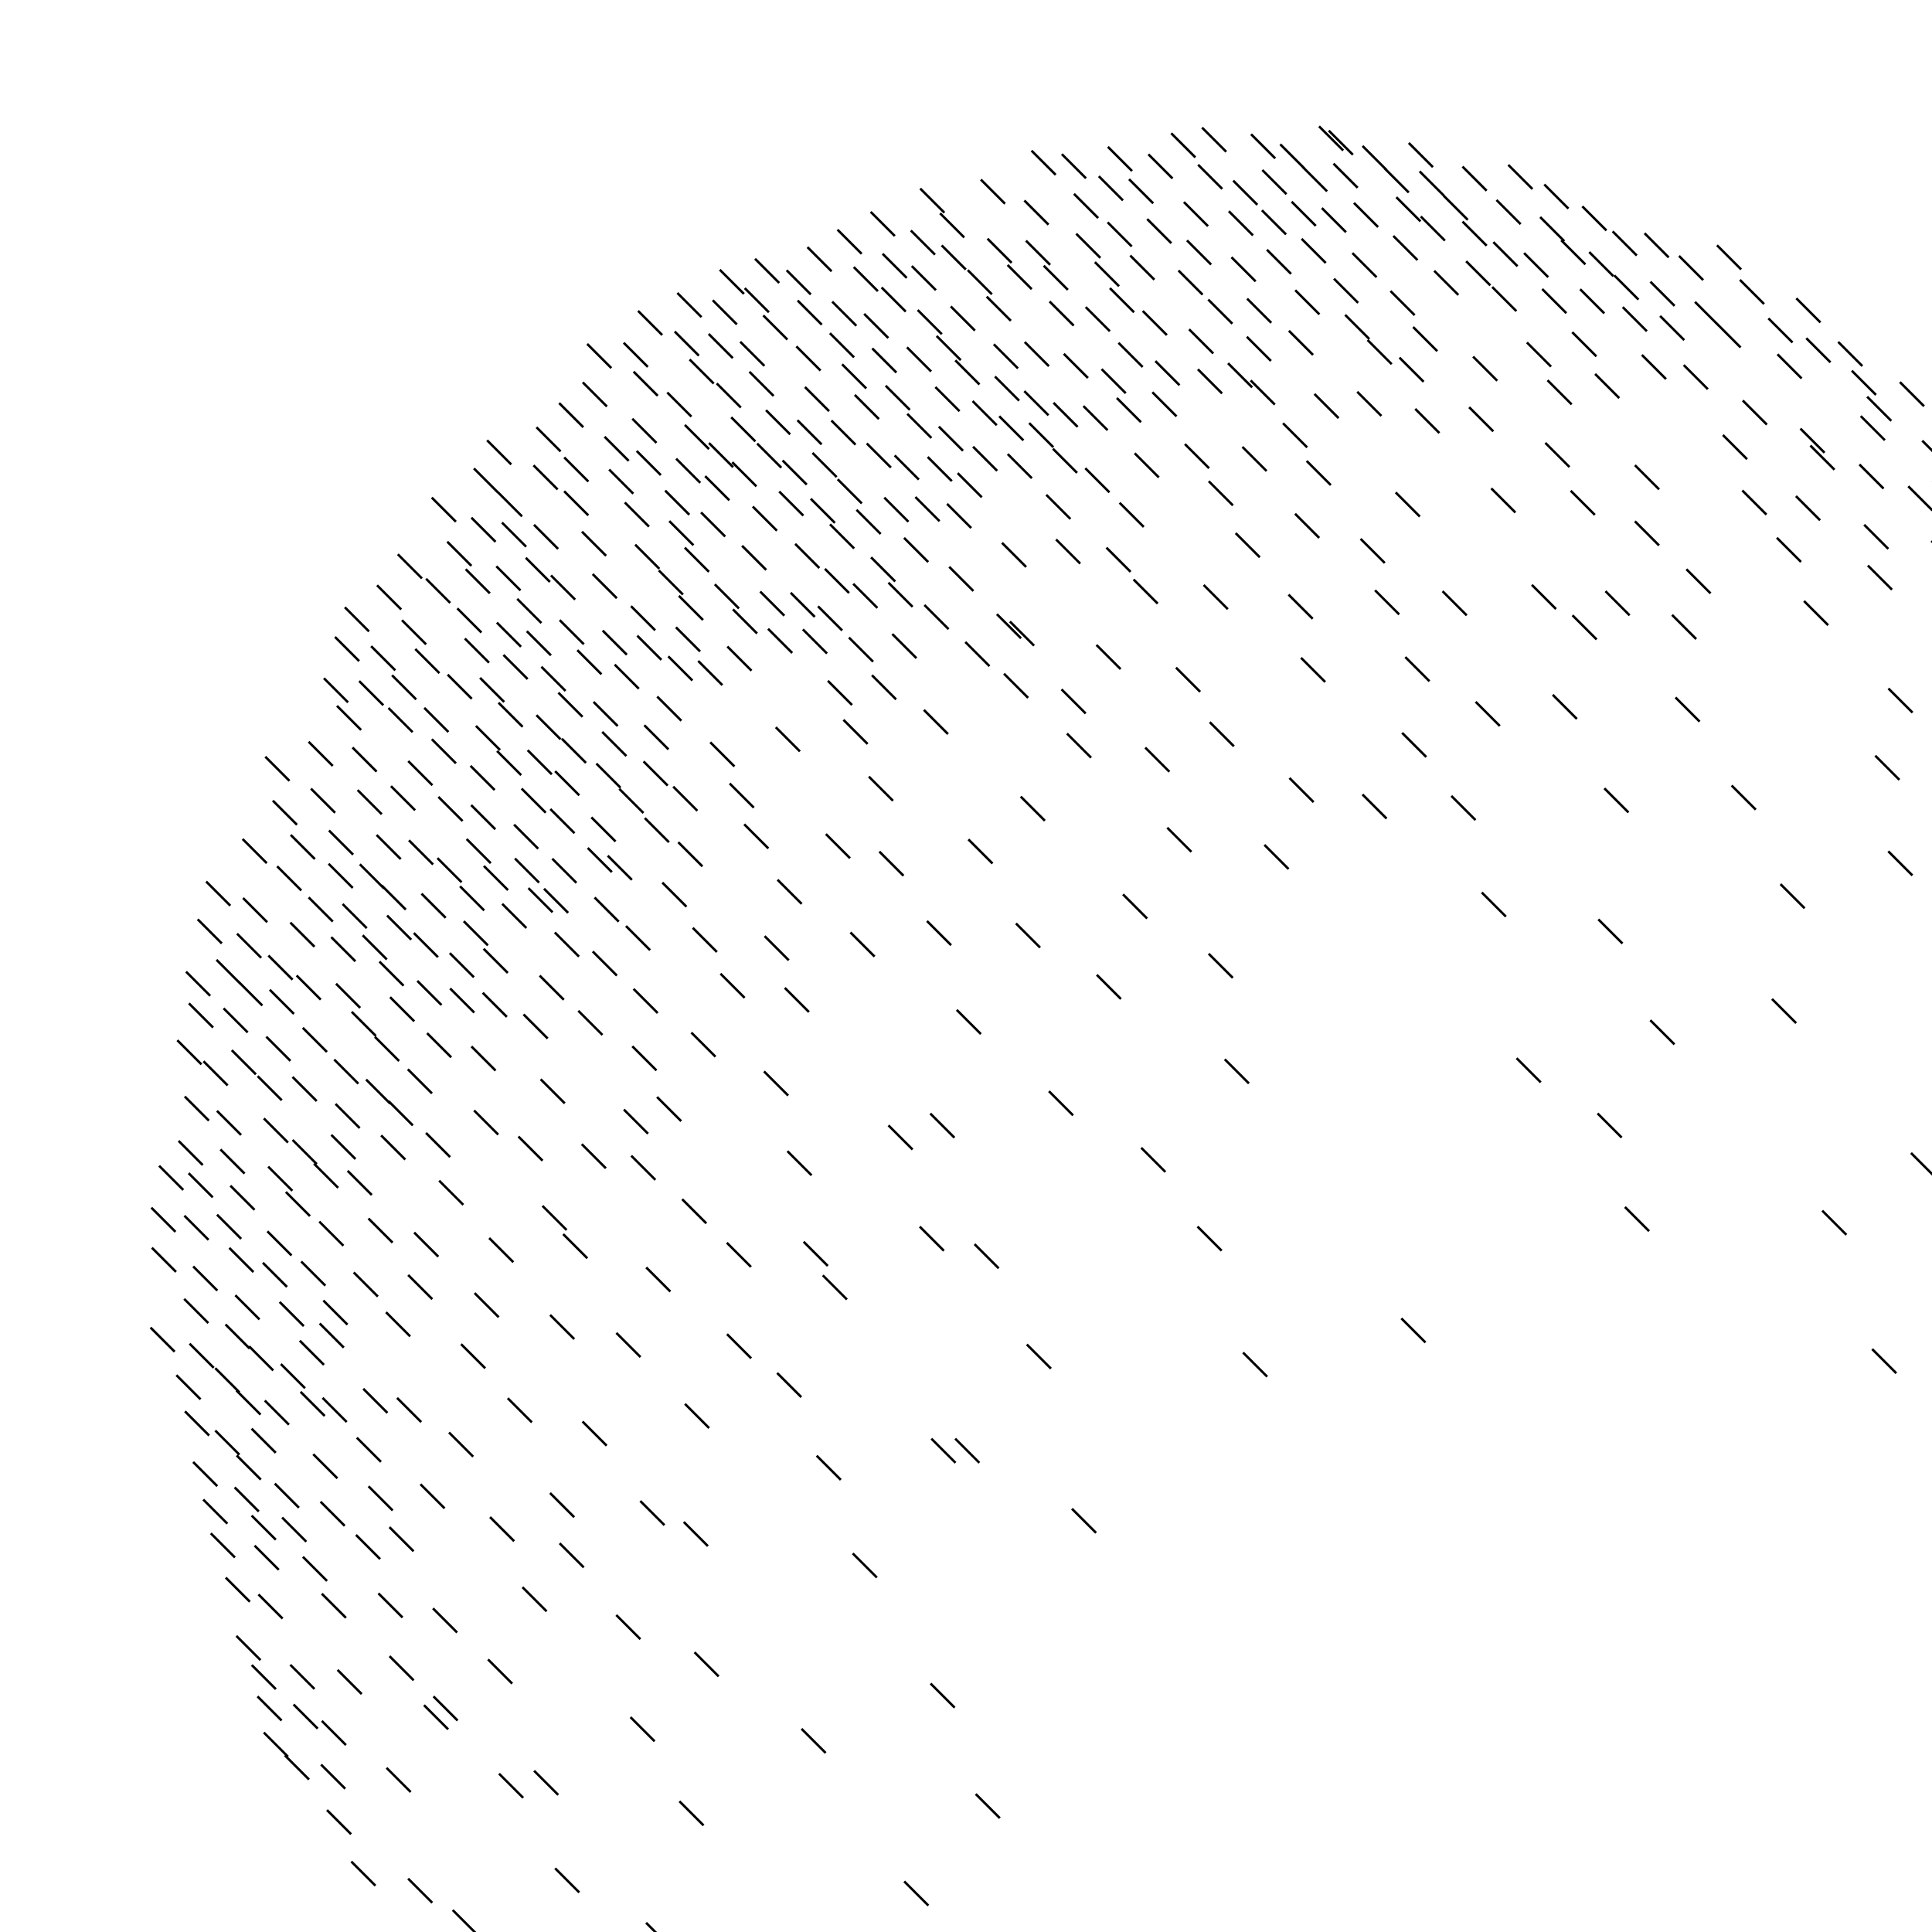 <svg width="800" height="800"    xmlns:xlink="http://www.w3.org/1999/xlink" style="stroke:black; stroke-opacity:1; stroke-width:1;"  xmlns="http://www.w3.org/2000/svg"> <defs id = "genericDefs"/>"<g> <path style = "fill:none;" d = "   M 338.728 251.053  L 348.728 261.053   M 392.158 208.632  L 402.158 218.632   M 318.041 260.376  L 328.041 270.376   M 396.548 195.907  L 406.548 205.907   M 374.349 222.721  L 384.349 232.721   M 435.991 185.801  L 445.991 195.801   M 360.689 230.775  L 370.689 240.775   M 436.227 166.765  L 446.227 176.765   M 388.754 176.646  L 398.754 186.646   M 417.274 188.024  L 427.274 198.024   M 402.901 184.953  L 412.901 194.953   M 366.161 206.042  L 376.161 216.042   M 314.784 244.949  L 324.784 254.949   M 448.616 168.121  L 458.616 178.121   M 462.458 164.805  L 472.458 174.805   M 402.736 166.072  L 412.736 176.072   M 456.157 152.832  L 466.157 162.832   M 307.264 225.985  L 317.264 235.985   M 384.141 189.218  L 394.141 199.218   M 413.774 172.349  L 423.774 182.349   M 375.692 171.363  L 385.692 181.363   M 478.412 149.509  L 488.412 159.509   M 341.571 235.54  L 351.571 245.54   M 477.178 162.409  L 487.178 172.409   M 440.5 146.507  L 450.5 156.507   M 496.026 152.922  L 506.026 162.922   M 411.999 155.914  L 421.999 165.914   M 327.394 245.438  L 337.394 255.438   M 387.324 160.268  L 397.324 170.268   M 266.489 315.293  L 276.489 325.293   M 508.506 150.408  L 518.506 160.408   M 424.322 141.634  L 434.322 151.634   M 492.388 136.362  L 502.388 146.362   M 343.683 217.1  L 353.683 227.1   M 424.148 161.954  L 434.148 171.954   M 463.158 141.965  L 473.158 151.965   M 516.286 139.456  L 526.286 149.456   M 329.276 225.215  L 339.276 235.215   M 358.911 183.609  L 368.911 193.609   M 322.653 203.513  L 332.653 213.513   M 346.866 198.459  L 356.866 208.459   M 500.302 124.037  L 510.302 134.037   M 366.74 159.714  L 376.74 169.714   M 354.672 211.105  L 364.672 221.105   M 426.157 175.175  L 436.157 185.175   M 516.41 123.673  L 526.41 133.673   M 353.314 241.731  L 363.314 251.731   M 473.182 128.757  L 483.182 138.757   M 344.267 174.134  L 354.267 184.134   M 370.474 188.585  L 380.474 198.585   M 411.512 142.547  L 421.512 152.547   M 487.981 112.009  L 497.981 122.009   M 353.939 163.514  L 363.939 173.514   M 395.574 149.205  L 405.574 159.205   M 272.136 288.443  L 282.136 298.443   M 254.529 275.185  L 264.529 285.185   M 336.444 187.531  L 346.444 197.531   M 207.962 374.269  L 217.962 384.269   M 379.036 205.801  L 389.036 215.801   M 585.138 135.403  L 595.138 145.403   M 533.703 136.958  L 543.703 146.958   M 289.11 273.679  L 299.11 283.679   M 301.181 267.712  L 311.181 277.712   M 330.206 174.011  L 340.206 184.011   M 244.885 338.435  L 254.885 348.435   M 509.934 106.517  L 519.934 116.517   M 190.489 366.996  L 200.489 376.996   M 335.711 206.516  L 345.711 216.516   M 266.803 300.302  L 276.803 310.302   M 295.992 241.952  L 305.992 251.952   M 283.548 226.768  L 293.548 236.768   M 249.361 303.056  L 259.361 313.056   M 536.34 120.171  L 546.34 130.171   M 311.705 209.746  L 321.705 219.746   M 290.288 212.172  L 300.288 222.172   M 303.215 191.389  L 313.215 201.389   M 324.054 190.663  L 334.054 200.663   M 200.264 392.866  L 210.264 402.866   M 199.886 411.077  L 209.886 421.077   M 393.696 126.878  L 403.696 136.878   M 317.179 169.852  L 327.179 179.852   M 218.809 367.741  L 228.809 377.741   M 176.853 427.82  L 186.853 437.82   M 303.493 252.312  L 313.493 262.312   M 313.528 183.665  L 323.528 193.665   M 524.598 103.403  L 534.598 113.403   M 279.897 259.748  L 289.897 269.748   M 449.565 127.152  L 459.565 137.152   M 261.296 250.993  L 271.296 260.993   M 281.104 246.716  L 291.104 256.716   M 459.59 119.312  L 469.59 129.312   M 375.562 143.818  L 385.562 153.818   M 434.605 124.831  L 444.605 134.831   M 468.006 105.808  L 478.006 115.808   M 296.779 158.764  L 306.779 168.764   M 256.43 326.636  L 266.43 336.636   M 132.202 505.826  L 142.202 515.826   M 124.725 522.364  L 134.725 532.364   M 333.317 160.26  L 343.317 170.26   M 143.946 484.806  L 153.946 494.806   M 186.239 394.656  L 196.239 404.656   M 192.035 381.459  L 202.035 391.459   M 400.73 111.857  L 410.73 121.857   M 171.363 386.335  L 181.363 396.335   M 245.771 290.635  L 255.771 300.635   M 453.377 108.53  L 463.377 118.53   M 246.943 316.179  L 256.943 326.179   M 408.567 122.821  L 418.567 132.821   M 155.244 429.334  L 165.244 439.334   M 272.808 236.198  L 282.808 246.198   M 638.594 119.667  L 648.594 129.667   M 329.757 143.431  L 339.757 153.431   M 458.645 92.054  L 468.645 102.054   M 227.893 335.007  L 237.893 345.007   M 172.806 406.154  L 182.806 416.154   M 566.275 140.781  L 576.275 150.781   M 212.857 341.448  L 222.857 351.448   M 276.717 271.781  L 286.717 281.781   M 348.697 150.843  L 358.697 160.843   M 310.331 153.941  L 320.331 163.941   M 174.553 370.054  L 184.553 380.054   M 293.575 183.447  L 303.575 193.447   M 186.385 409.298  L 196.385 419.298   M 263.873 263.227  L 273.873 273.227   M 522.538 87.071  L 532.538 97.071   M 222.128 296.131  L 232.128 306.131   M 228.678 355.565  L 238.678 365.565   M 445.643 96.784  L 455.643 106.784   M 133.886 538.501  L 143.886 548.501   M 115.798 539.115  L 125.798 549.115   M 161.536 412.901  L 171.536 422.901   M 522.702 70.395  L 532.702 80.395   M 508.827 87.455  L 518.827 97.455   M 379.991 128.369  L 389.991 138.369   M 377.542 110.153  L 387.542 120.153   M 557.001 130.385  L 567.001 140.385   M 215.983 326.527  L 225.983 336.527   M 538.966 98.88  L 548.966 108.88   M 195.105 333.384  L 205.105 343.384   M 475.024 90.701  L 485.024 100.701   M 593.883 112.136  L 603.883 122.136   M 231.216 286.818  L 241.216 296.818   M 510.644 74.795  L 520.644 84.795   M 275.43 203.131  L 285.43 213.131   M 213.225 355.481  L 223.225 365.481   M 232.632 305.885  L 242.632 315.885   M 194.833 317.115  L 204.833 327.115   M 200.353 358.572  L 210.353 368.572   M 229.865 319.33  L 239.865 329.33   M 417.216 109.723  L 427.216 119.723   M 157.82 470.146  L 167.82 480.146   M 343.649 137.975  L 353.649 147.975   M 575.787 120.513  L 585.787 130.513   M 169.329 347.951  L 179.329 357.951   M 607.106 108.171  L 617.106 118.171   M 605.604 91.742  L 615.604 101.742   M 547.35 86.148  L 557.35 96.148   M 224.175 276.087  L 234.175 286.087   M 330.283 124.435  L 340.283 134.435   M 605.591 68.975  L 615.591 78.975   M 193.222 347.428  L 203.222 357.428   M 539.52 69.234  L 549.52 79.234   M 124.454 576.313  L 134.454 586.313   M 218.492 310.644  L 228.492 320.644   M 560.636 84.01  L 570.636 94.01   M 334.354 102.345  L 344.354 112.345   M 168.874 442.76  L 178.874 452.76   M 491.506 99.545  L 501.506 109.545   M 552.175 67.748  L 562.175 77.748   M 560.005 104.783  L 570.005 114.783   M 408.894 98.824  L 418.894 108.824   M 365.052 119.031  L 375.052 129.03   M 197.066 300.572  L 207.066 310.572   M 243.366 351.119  L 253.366 361.119   M 617.897 118.832  L 627.897 128.832   M 113.785 614.312  L 123.785 624.312   M 145.63 418.958  L 155.63 428.958   M 263.022 225.526  L 273.022 235.526   M 424.17 83.026  L 434.17 93.026   M 576.944 97.679  L 586.944 107.68   M 534.843 83.515  L 544.843 93.515   M 490.222 83.662  L 500.222 93.662   M 406.149 74.357  L 416.149 84.357   M 389.266 88.324  L 399.266 98.324   M 245.415 237.707  L 255.415 247.707   M 353.521 110.578  L 363.521 120.578   M 631.085 104.773  L 641.085 114.773   M 588.323 89.637  L 598.323 99.637   M 618.37 100.249  L 628.37 110.249   M 240.964 220.144  L 250.964 230.144   M 137.197 469.934  L 147.197 479.934   M 160.946 456.008  L 170.946 466.008   M 444.724 80.282  L 454.724 90.282   M 389.931 101.606  L 399.931 111.606   M 198.767 280.677  L 208.767 290.677   M 346.791 95.101  L 356.791 105.101   M 221.101 217.292  L 231.101 227.292   M 185.356 279.353  L 195.356 289.353   M 181.536 329.967  L 191.536 339.967   M 619.673 82.815  L 629.673 92.815   M 316.058 130.615  L 326.058 140.615   M 178.802 306.084  L 188.802 316.084   M 377.17 95.446  L 387.17 105.446   M 293.436 138.266  L 303.436 148.266   M 277.14 215.76  L 287.14 225.76   M 344.608 124.91  L 354.608 134.91   M 124.131 555.143  L 134.131 565.143   M 578.197 81.66  L 588.197 91.66   M 291.991 197.155  L 301.991 207.155   M 150.177 387.281  L 160.177 397.281   M 361.177 144.257  L 371.177 154.257   M 639.454 76.377  L 649.454 86.377   M 175.68 293.104  L 185.68 303.104   M 249.556 261.101  L 259.556 271.101   M 110.717 509.861  L 120.717 519.861   M 192.495 264.405  L 202.495 274.405   M 231.759 256.767  L 241.759 266.767   M 306.528 141.507  L 316.528 151.507   M 302.784 172.78  L 312.784 182.78   M 564.198 60.441  L 574.198 70.441   M 467.522 74.205  L 477.522 84.205   M 109.65 579.931  L 119.65 589.931   M 228.149 238.271  L 238.149 248.271   M 258.732 208.067  L 268.732 218.067   M 208.48 271.188  L 218.48 281.188   M 121.158 472.026  L 131.158 482.026   M 263.634 186.73  L 273.634 196.73   M 181.131 355.32  L 191.131 365.32   M 157.118 398.166  L 167.118 408.166   M 646.472 99.475  L 656.472 109.475   M 138.939 457.113  L 148.939 467.113   M 252.223 194.414  L 262.223 204.414   M 597.774 81.029  L 607.774 91.029   M 233.605 203.398  L 243.605 213.398   M 381.046 78.071  L 391.046 88.071   M 206.423 290.965  L 216.423 300.965   M 220.914 192.674  L 230.914 202.674   M 169.049 315.146  L 179.049 325.146   M 205.813 310.965  L 215.813 320.965   M 279.977 189.931  L 289.977 199.931   M 205.736 257.799  L 215.736 267.799   M 432.184 110.015  L 442.184 120.015   M 496.11 68.218  L 506.11 78.218   M 312.644 107.154  L 322.644 117.154   M 518.042 55.578  L 528.042 65.578   M 239.058 269.208  L 249.058 279.208   M 125.368 425.585  L 135.368 435.585   M 497.749 52.841  L 507.749 62.841   M 424.842 99.668  L 434.842 109.668   M 475.521 63.894  L 485.521 73.894   M 103.141 557.468  L 113.141 567.468   M 736.02 146.696  L 746.02 156.696   M 116.302 564.821  L 126.302 574.821   M 439.686 63.826  L 449.686 73.826   M 158.031 366.645  L 168.031 376.645   M 121.558 705.78  L 131.558 715.78   M 151.611 447.02  L 161.611 457.02   M 283.583 175.955  L 293.583 185.955   M 295.127 124.327  L 305.127 134.327   M 161.889 325.513  L 171.889 335.513   M 89.13 566.523  L 99.13 576.523   M 233.638 189.401  L 243.638 199.401   M 658.071 104.361  L 668.071 114.361   M 137.167 388.055  L 147.167 398.055   M 136.074 357.673  L 146.074 367.673   M 637.759 89.881  L 647.759 99.881   M 458.764 60.809  L 468.764 70.809   M 138.384 438.728  L 148.384 448.728   M 285.548 148.834  L 295.548 158.834   M 427.131 62.379  L 437.131 72.379   M 276.297 162.52  L 286.297 172.52   M 107.022 660.216  L 117.022 670.216   M 160.851 293.152  L 170.851 303.152   M 104.186 591.578  L 114.186 601.578   M 261.833 173.385  L 271.833 183.385   M 149.007 357.877  L 159.007 367.877   M 587.827 70.95  L 597.827 80.95   M 667.757 95.801  L 677.757 105.801   M 145.955 309.516  L 155.955 319.516   M 118.356 493.563  L 128.356 503.563   M 262.357 153.887  L 272.357 163.887   M 109.257 463.114  L 119.257 473.114   M 97.162 615.885  L 107.162 625.885   M 250.337 180.838  L 260.337 190.838   M 365.466 105.078  L 375.466 115.078   M 583.341 59.19  L 593.341 69.19   M 130.016 481.841  L 140.016 491.841   M 116.816 628.37  L 126.816 638.37   M 241.314 158.325  L 251.314 168.325   M 360.529 87.721  L 370.529 97.721   M 189.356 251.917  L 199.356 261.917   M 89.134 592.359  L 99.134 602.359   M 530.126 59.752  L 540.126 69.752   M 79.983 605.389  L 89.983 615.389   M 78.509 556.381  L 88.509 566.381   M 550.207 54.072  L 560.207 64.072   M 732.264 131.83  L 742.264 141.83   M 325.739 111.92  L 335.739 121.92   M 105.433 640.016  L 115.433 650.016   M 97.893 575.76  L 107.893 585.76   M 93.386 548.423  L 103.386 558.423   M 308.389 119.32  L 318.389 129.32   M 357.826 129.957  L 367.826 139.957   M 104.207 627.571  L 114.207 637.571   M 76.594 584.416  L 86.594 594.416   M 279.38 137.278  L 289.38 147.278   M 141.876 374.339  L 151.876 384.339   M 218.148 261.371  L 228.148 271.371   M 127.819 371.602  L 137.819 381.602   M 387.831 139.117  L 397.831 149.117   M 222.143 176.927  L 232.143 186.927   M 205.53 234.478  L 215.53 244.478   M 624.557 68.271  L 634.557 78.271   M 155.944 345.742  L 165.944 355.742   M 73.041 569.423  L 83.041 579.423   M 139.524 292.269  L 149.524 302.269   M 243.145 142.412  L 253.145 152.412   M 552.363 115.398  L 562.363 125.398   M 710.756 133.873  L 720.756 143.873   M 148.074 327.144  L 158.074 337.144   M 97.453 536.343  L 107.453 546.343   M 671.932 127.161  L 681.932 137.161   M 121.139 445.939  L 131.139 455.939   M 171.952 268.733  L 181.952 278.733   M 76.256 537.843  L 86.256 547.843   M 120.228 382.017  L 130.228 392.017   M 195.195 214.351  L 205.195 224.351   M 98.008 602.673  L 108.008 612.673   M 687.41 130.835  L 697.41 140.835   M 109.235 717.398  L 119.235 727.398   M 114.768 358.722  L 124.768 368.722   M 455 72.979  L 465 82.979   M 701.868 125.007  L 711.868 135.007   M 484.974 55.171  L 494.974 65.171   M 162.331 279.612  L 172.331 289.612   M 166.44 256.812  L 176.44 266.812   M 258.258 141.927  L 268.258 151.927   M 231.533 166.899  L 241.533 176.899   M 95.407 490.972  L 105.407 500.972   M 206.173 203.827  L 216.173 213.827   M 153.677 267.561  L 163.677 277.561   M 192.843 235.696  L 202.843 245.696   M 668.457 114.055  L 678.457 124.055   M 683.408 116.651  L 693.408 126.651   M 654.302 119.758  L 664.302 129.758   M 84.152 620.928  L 94.152 630.928   M 720.464 115.885  L 730.464 125.885   M 142.795 251.469  L 152.795 261.469   M 106.613 702.437  L 116.613 712.437   M 91.275 475.954  L 101.275 485.954   M 93.467 653.252  L 103.467 663.252   M 655.198 85.442  L 665.198 95.442   M 214.171 247.98  L 224.171 257.98   M 106.681 445.598  L 116.681 455.598   M 176.418 239.649  L 186.418 249.649   M 185.208 224.303  L 195.208 234.303   M 139.142 407.329  L 149.142 417.329   M 695.251 105.967  L 705.251 115.967   M 122.822 403.928  L 132.822 413.928   M 111.051 483.074  L 121.051 493.074   M 117.96 726.856  L 127.96 736.856   M 110.261 429.282  L 120.261 439.282   M 201.696 182.32  L 211.696 192.32   M 773.147 164.267  L 783.147 174.267   M 160.277 379.095  L 170.277 389.095   M 108.836 522.874  L 118.836 532.874   M 94.954 516.732  L 104.954 526.732   M 111.702 409.833  L 121.702 419.833   M 264.211 128.723  L 274.211 138.723   M 100.641 371.852  L 110.641 381.852   M 801.201 175.294  L 811.201 185.294   M 136.221 343.883  L 146.221 353.883   M 134.117 280.839  L 144.117 290.839   M 111.149 395.665  L 121.149 405.665   M 178.783 206.036  L 188.783 216.036   M 78.104 485.79  L 88.104 495.79   M 98.157 386.614  L 108.157 396.614   M 76.345 503.395  L 86.345 513.395   M 79.993 524.396  L 89.993 534.396   M 89.86 502.971  L 99.86 512.971   M 196.229 193.957  L 206.229 203.957   M 747.951 140.037  L 757.951 150.037   M 73.95 472.417  L 83.95 482.417   M 97.882 677.407  L 107.882 687.407   M 766.793 153.502  L 776.793 163.502   M 89.641 397.439  L 99.641 407.439   M 710.973 101.562  L 720.973 111.562   M 98.629 406.368  L 108.629 416.368   M 85.364 365.019  L 95.364 375.019   M 81.849 380.661  L 91.849 390.661   M 280.473 121.304  L 290.473 131.304   M 128.764 326.56  L 138.764 336.56   M 164.726 229.506  L 174.726 239.506   M 127.791 307.146  L 137.791 317.146   M 680.982 96.593  L 690.982 106.593   M 62.896 516.67  L 72.896 526.67   M 573.341 69.715  L 583.341 79.715   M 156.133 242.359  L 166.133 252.359   M 109.861 313.341  L 119.861 323.341   M 786.713 158.213  L 796.713 168.213   M 89.839 459.974  L 99.839 469.974   M 76.494 454.039  L 86.494 464.039   M 138.715 263.743  L 148.715 273.743   M 78.229 415.47  L 88.229 425.47   M 92.573 417.51  L 102.573 427.51   M 87.295 634.924  L 97.295 644.924   M 743.811 123.521  L 753.811 133.521   M 65.898 482.733  L 75.898 492.733   M 84.268 439.444  L 94.268 449.444   M 207.865 216.382  L 217.865 226.382   M 761.168 141.576  L 771.168 151.576   M 100.463 347.421  L 110.463 357.421   M 112.969 331.519  L 122.969 341.519   M 62.67 500.074  L 72.67 510.074   M 217.719 230.97  L 227.719 240.97   M 120.38 345.716  L 130.38 355.716   M 298.05 111.691  L 308.05 121.691   M 148.728 282.014  L 158.728 292.014   M 104.242 689.457  L 114.242 699.457   M 73.423 430.743  L 83.423 440.743   M 77.045 402.353  L 87.045 412.353   M 95.969 434.869  L 105.969 444.869   M 500.526 199.273  L 510.526 209.273   M 458.151 226.774  L 468.151 236.774   M 541.058 190.868  L 551.058 200.868   M 531.266 175.256  L 541.266 185.256   M 239.461 418.541  L 249.461 428.541   M 349.262 298.064  L 359.262 308.064   M 469.854 187.69  L 479.854 197.69   M 302.144 324.424  L 312.144 334.424   M 514.464 185.047  L 524.464 195.047   M 342.801 281.907  L 352.801 291.907   M 245.436 393.974  L 255.436 403.974   M 412.793 254.319  L 422.793 264.319   M 225.256 367.988  L 235.256 377.988   M 321.239 301.143  L 331.239 311.143   M 171.504 510.358  L 181.504 520.358   M 251.654 354.326  L 261.654 364.326   M 229.737 386.107  L 239.737 396.107   M 437.295 223.379  L 447.295 233.379   M 146.469 526.875  L 156.469 536.875   M 399.729 265.842  L 409.729 275.842   M 463.607 208.192  L 473.607 218.192   M 393.058 234.715  L 403.058 244.715   M 449.4 193.876  L 459.4 203.876   M 433.242 204.886  L 443.242 214.886   M 351.537 263.993  L 361.537 273.993   M 223.866 446.885  L 233.866 456.885   M 274.26 365.454  L 284.26 375.454   M 382.791 250.524  L 392.791 260.524   M 490.648 183.881  L 500.648 193.881   M 517.878 157.533  L 527.878 167.533   M 259.195 383.44  L 269.195 393.44   M 216.792 420.034  L 226.792 430.034   M 280.858 348.745  L 290.858 358.745   M 294.118 307.365  L 304.118 317.365   M 414.907 224.773  L 424.907 234.773   M 132.37 548.017  L 142.37 558.017   M 196.306 459.818  L 206.306 469.818   M 369.481 262.537  L 379.481 272.537   M 159.847 543.372  L 169.847 553.372   M 267.006 338.748  L 277.006 348.748   M 181.838 488.883  L 191.838 498.883   M 195.208 433.305  L 205.208 443.305   M 367.888 241.262  L 377.888 251.262   M 150.422 575.046  L 160.422 585.046   M 544.289 163.136  L 554.289 173.136   M 133.257 659.921  L 143.257 669.921   M 147.407 635.579  L 157.407 645.579   M 246.219 371.645  L 256.219 381.645   M 152.602 615.442  L 162.602 625.442   M 586.011 169.308  L 596.011 179.308   M 147.756 595.316  L 157.756 605.316   M 129.703 602.145  L 139.703 612.145   M 176.385 469.118  L 186.385 479.118   M 139.771 691.467  L 149.771 701.467   M 152.563 504.54  L 162.563 514.54   M 278.758 325.724  L 288.758 335.724   M 562 162.223  L 572 172.223   M 608.347 168.619  L 618.347 178.619   M 133.574 578.828  L 143.574 588.828   M 640.796 157.454  L 650.796 167.454   M 169.013 527.95  L 179.013 537.95   M 132.738 621.822  L 142.738 631.822   M 361.054 279.602  L 371.054 289.602   M 135.387 749.499  L 145.387 759.499   M 332.45 260.604  L 342.45 270.604   M 223.47 403.985  L 233.47 413.985   M 579.49 148.078  L 589.49 158.078   M 125.419 644.635  L 135.419 654.635   M 679.869 146.964  L 689.869 156.964   M 609.968 147.657  L 619.968 157.657   M 133.26 712.594  L 143.26 722.594   M 651.034 137.561  L 661.034 147.561   M 632.265 141.809  L 642.265 151.809   M 660.503 154.845  L 670.503 164.845   M 120.217 689.361  L 130.217 699.361   M 697.189 151.156  L 707.189 161.156   M 745.509 177.468  L 755.509 187.468   M 869.859 255.251  L 879.859 265.251   M 721.638 165.83  L 731.638 175.83   M 800.264 199.061  L 810.264 209.061   M 846.626 233.28  L 856.626 243.28   M 145.458 770.817  L 155.458 780.817   M 770.485 172.283  L 780.485 182.283   M 832.894 205.428  L 842.894 215.428   M 795.964 182.477  L 805.964 192.477   M 132.948 730.675  L 142.948 740.675   M 170.146 815.315  L 180.146 825.315   M 359.77 321.576  L 369.77 331.576   M 536.258 212.735  L 546.258 222.735   M 415.72 278.955  L 425.72 288.955   M 498.417 242.236  L 508.417 252.236   M 382.556 293.962  L 392.556 303.962   M 454.019 267.063  L 464.019 277.063   M 286.27 427.568  L 296.27 437.568   M 286.866 384.203  L 296.866 394.203   M 418.196 257.355  L 428.196 267.355   M 341.984 345.373  L 351.984 355.373   M 511.662 220.762  L 521.662 230.762   M 563.402 223.124  L 573.402 233.124   M 469.381 239.939  L 479.381 249.939   M 617.504 202.222  L 627.504 212.222   M 316.612 387.627  L 326.612 397.627   M 298.333 403.177  L 308.333 413.177   M 261.831 433.232  L 271.831 443.232   M 321.963 364.283  L 331.963 374.283   M 308.166 341.32  L 318.166 351.32   M 676.997 192.643  L 686.997 202.643   M 262.341 409.478  L 272.341 419.478   M 577.927 203.906  L 587.927 213.906   M 224.624 499.318  L 234.624 509.318   M 214.666 470.606  L 224.666 480.606   M 650.394 203.2  L 660.394 213.2   M 639.892 183.389  L 649.892 193.389   M 240.889 473.767  L 250.889 483.767   M 196.513 535.426  L 206.513 545.426   M 721.448 203.082  L 731.448 213.082   M 258.334 459.435  L 268.334 469.435   M 174.103 614.577  L 184.103 624.577   M 190.925 556.577  L 200.925 566.577   M 713.424 180.136  L 723.424 190.136   M 164.419 578.849  L 174.419 588.849   M 749.634 184.495  L 759.634 194.495   M 743.665 205.43  L 753.665 215.43   M 185.925 593.16  L 195.925 603.16   M 202.562 512.65  L 212.562 522.65   M 771.907 217.281  L 781.907 227.281   M 161.253 632.353  L 171.253 642.353   M 187.441 790.907  L 197.441 800.907   M 179.276 665.988  L 189.276 675.988   M 168.982 777.886  L 178.982 787.886   M 439.557 285.438  L 449.557 295.438   M 769.95 192.316  L 779.95 202.316   M 175.574 706.076  L 185.574 716.076   M 799.75 223.953  L 809.75 233.953   M 161.296 685.785  L 171.296 695.785   M 214.304 859.69  L 224.304 869.69   M 160.063 732.044  L 170.063 742.044   M 156.694 659.775  L 166.694 669.775   M 197.124 834.115  L 207.124 844.115   M 790.172 201.349  L 800.172 211.349   M 352.153 386.099  L 362.153 396.099   M 500.94 299.031  L 510.94 309.031   M 383.848 381.381  L 393.848 391.381   M 282.474 496.566  L 292.474 506.566   M 400.99 347.569  L 410.99 357.569   M 422.657 329.842  L 432.657 339.842   M 316.366 443.647  L 326.366 453.647   M 441.814 303.748  L 451.814 313.748   M 324.967 409.051  L 334.967 419.051   M 364.12 352.616  L 374.12 362.616   M 272.066 454.241  L 282.066 464.241   M 233.205 511.027  L 243.205 521.027   M 538.729 272.385  L 548.729 282.385   M 255.225 551.94  L 265.225 561.94   M 210.24 578.963  L 220.24 588.963   M 227.794 544.483  L 237.794 554.483   M 569.369 244.422  L 579.369 254.422   M 241.209 588.624  L 251.209 598.624   M 474.221 309.565  L 484.221 319.565   M 486.959 276.449  L 496.959 286.449   M 227.773 618.238  L 237.773 628.238   M 267.582 524.816  L 277.582 534.816   M 261.39 478.562  L 271.39 488.562   M 597.34 244.81  L 607.34 254.81   M 216.348 657.226  L 226.348 667.226   M 202.905 628.183  L 212.905 638.183   M 533.564 246.221  L 543.564 256.221   M 202.09 687.145  L 212.09 697.145   M 634.301 242.179  L 644.301 252.179   M 179.489 702.438  L 189.489 712.438   M 810.384 261.894  L 820.384 271.894   M 698.31 235.702  L 708.31 245.702   M 735.751 222.676  L 745.751 232.676   M 664.791 244.795  L 674.791 254.795   M 221.515 834.896  L 231.515 844.896   M 773.439 234.167  L 783.439 244.167   M 676.98 215.85  L 686.98 225.85   M 240.605 869.79  L 250.605 879.79   M 869.169 304.53  L 879.169 314.53   M 850.562 274.165  L 860.562 284.165   M 206.637 734.434  L 216.637 744.434   M 261.183 889.624  L 271.183 899.624   M 892.779 316.489  L 902.779 326.489   M 465.005 370.331  L 475.005 380.331   M 420.688 382.373  L 430.688 392.373   M 396.162 418.17  L 406.162 428.17   M 483.334 342.731  L 493.334 352.731   M 533.936 322.147  L 543.936 332.147   M 300.967 514.593  L 310.967 524.593   M 367.888 465.995  L 377.888 475.995   M 611.045 290.61  L 621.045 300.61   M 283.632 581.33  L 293.632 591.33   M 580.585 303.452  L 590.585 313.452   M 326.051 476.662  L 336.051 486.662   M 651.138 254.784  L 661.138 264.784   M 692.366 254.619  L 702.366 264.619   M 642.948 287.69  L 652.948 297.69   M 265.132 621.53  L 275.132 631.53   M 231.729 639.042  L 241.729 649.042   M 693.78 288.792  L 703.78 298.792   M 332.771 514.185  L 342.771 524.185   M 301.044 552.442  L 311.044 562.442   M 806.798 307.996  L 816.798 317.996   M 581.907 272.079  L 591.907 282.079   M 747.004 248.87  L 757.004 258.87   M 255.18 668.753  L 265.18 678.753   M 221.155 733.23  L 231.155 743.23   M 781.947 285.075  L 791.947 295.075   M 869.757 339.102  L 879.757 349.102   M 911.697 386.876  L 921.697 396.876   M 816.461 180.109  L 826.461 190.109   M 245.647 821.446  L 255.647 831.446   M 269.076 846.496  L 279.076 856.496   M 851.127 311.038  L 861.127 321.038   M 276.583 888.232  L 286.583 898.232   M 229.858 773.625  L 239.858 783.625   M 950.9 484.856  L 960.9 494.856   M 301.735 907.145  L 311.735 917.145   M 434.344 451.846  L 444.344 461.846   M 454.158 403.661  L 464.158 413.661   M 500.48 394.908  L 510.48 404.908   M 385.214 461.087  L 395.214 471.087   M 380.848 507.917  L 390.848 517.917   M 340.704 528.087  L 350.704 538.087   M 523.563 349.837  L 533.563 359.837   M 321.801 568.523  L 331.801 578.523   M 564.162 328.959  L 574.162 338.959   M 664.326 326.422  L 674.326 336.422   M 600.976 329.569  L 610.976 339.569   M 287.586 684.17  L 297.586 694.17   M 283.13 630.214  L 293.13 640.214   M 281.333 745.869  L 291.333 755.869   M 916.953 401.936  L 926.953 411.936   M 717.031 325.258  L 727.031 335.258   M 776.502 312.909  L 786.502 322.909   M 840.285 343.553  L 850.285 353.553   M 267.518 796.167  L 277.518 806.167   M 812.06 317.695  L 822.06 327.695   M 324.375 895.071  L 334.375 905.071   M 261.07 711.042  L 271.07 721.042   M 301.191 860.337  L 311.191 870.337   M 294.5 821.73  L 304.5 831.73   M 478.336 973.476  L 488.336 983.476   M 415.672 961.777  L 425.672 971.777   M 546.188 52.307  L 556.188 62.307   M 62.322 549.705  L 72.322 559.705   M 507.148 438.629  L 517.148 448.629   M 613.566 369.544  L 623.566 379.544   M 661.84 380.687  L 671.84 390.687   M 472.555 475.267  L 482.555 485.267   M 403.54 515.183  L 413.54 525.183   M 906.527 431.131  L 916.527 441.131   M 915.837 489.566  L 925.837 499.566   M 737.264 366.096  L 747.264 376.096   M 828.541 380.31  L 838.541 390.31   M 781.889 352.493  L 791.889 362.493   M 385.665 595.722  L 395.665 605.722   M 856.4 421.822  L 866.4 431.822   M 941.899 524.427  L 951.899 534.427   M 353.107 643.23  L 363.107 653.23   M 338.162 602.774  L 348.162 612.774   M 373.107 897.238  L 383.107 907.238   M 419.944 951.127  L 429.944 961.127   M 331.889 715.859  L 341.889 725.859   M 309.437 805.975  L 319.437 815.975   M 336.091 845.111  L 346.091 855.111   M 495.857 507.889  L 505.857 517.889   M 425.185 556.71  L 435.185 566.71   M 395.529 595.712  L 405.529 605.712   M 627.987 438.169  L 637.987 448.169   M 385.319 697.099  L 395.319 707.099   M 683.354 422.446  L 693.354 432.446   M 374.417 779.046  L 384.417 789.046   M 733.748 413.651  L 743.748 423.651   M 419.288 904.755  L 429.288 914.755   M 393.418 825.57  L 403.418 835.57   M 805.501 415.354  L 815.501 425.354   M 477.528 947.06  L 487.528 957.06   M 551.24 950.592  L 561.24 960.592   M 928.839 602.188  L 938.839 612.188   M 914.916 672.556  L 924.916 682.556   M 845.787 470.848  L 855.787 480.848   M 910.918 555.775  L 920.918 565.775   M 887.653 516.057  L 897.653 526.057   M 651.203 948.87  L 661.203 958.87   M 596.948 954.269  L 606.948 964.269   M 443.863 624.729  L 453.863 634.729   M 404.021 742.861  L 414.021 752.861   M 841.07 490.199  L 851.07 500.199   M 661.51 461.038  L 671.51 471.038   M 418.224 804.703  L 428.224 814.703   M 873.758 562.245  L 883.758 572.245   M 791.309 477.425  L 801.309 487.425   M 474.758 848.14  L 484.758 858.14   M 814.64 821.672  L 824.64 831.672   M 625.339 934.375  L 635.339 944.375   M 490.051 902.588  L 500.051 912.588   M 696.363 913.555  L 706.363 923.555   M 901.74 605.23  L 911.74 615.23   M 552.91 909.347  L 562.91 919.347   M 514.718 560.061  L 524.718 570.061   M 580.267 545.902  L 590.267 555.902   M 672.862 499.804  L 682.862 509.804   M 754.55 501.311  L 764.55 511.311   M 538.303 836.89  L 548.303 846.89   M 830.683 570.854  L 840.683 580.854   M 585.73 902.756  L 595.73 912.756   M 810.225 641.832  L 820.225 651.832   M 775.221 558.627  L 785.221 568.627   M 786.678 807.906  L 796.678 817.906   M 838.378 759.27  L 848.378 769.27   M 760.016 862.663  L 770.016 872.663"/> </g></svg>
